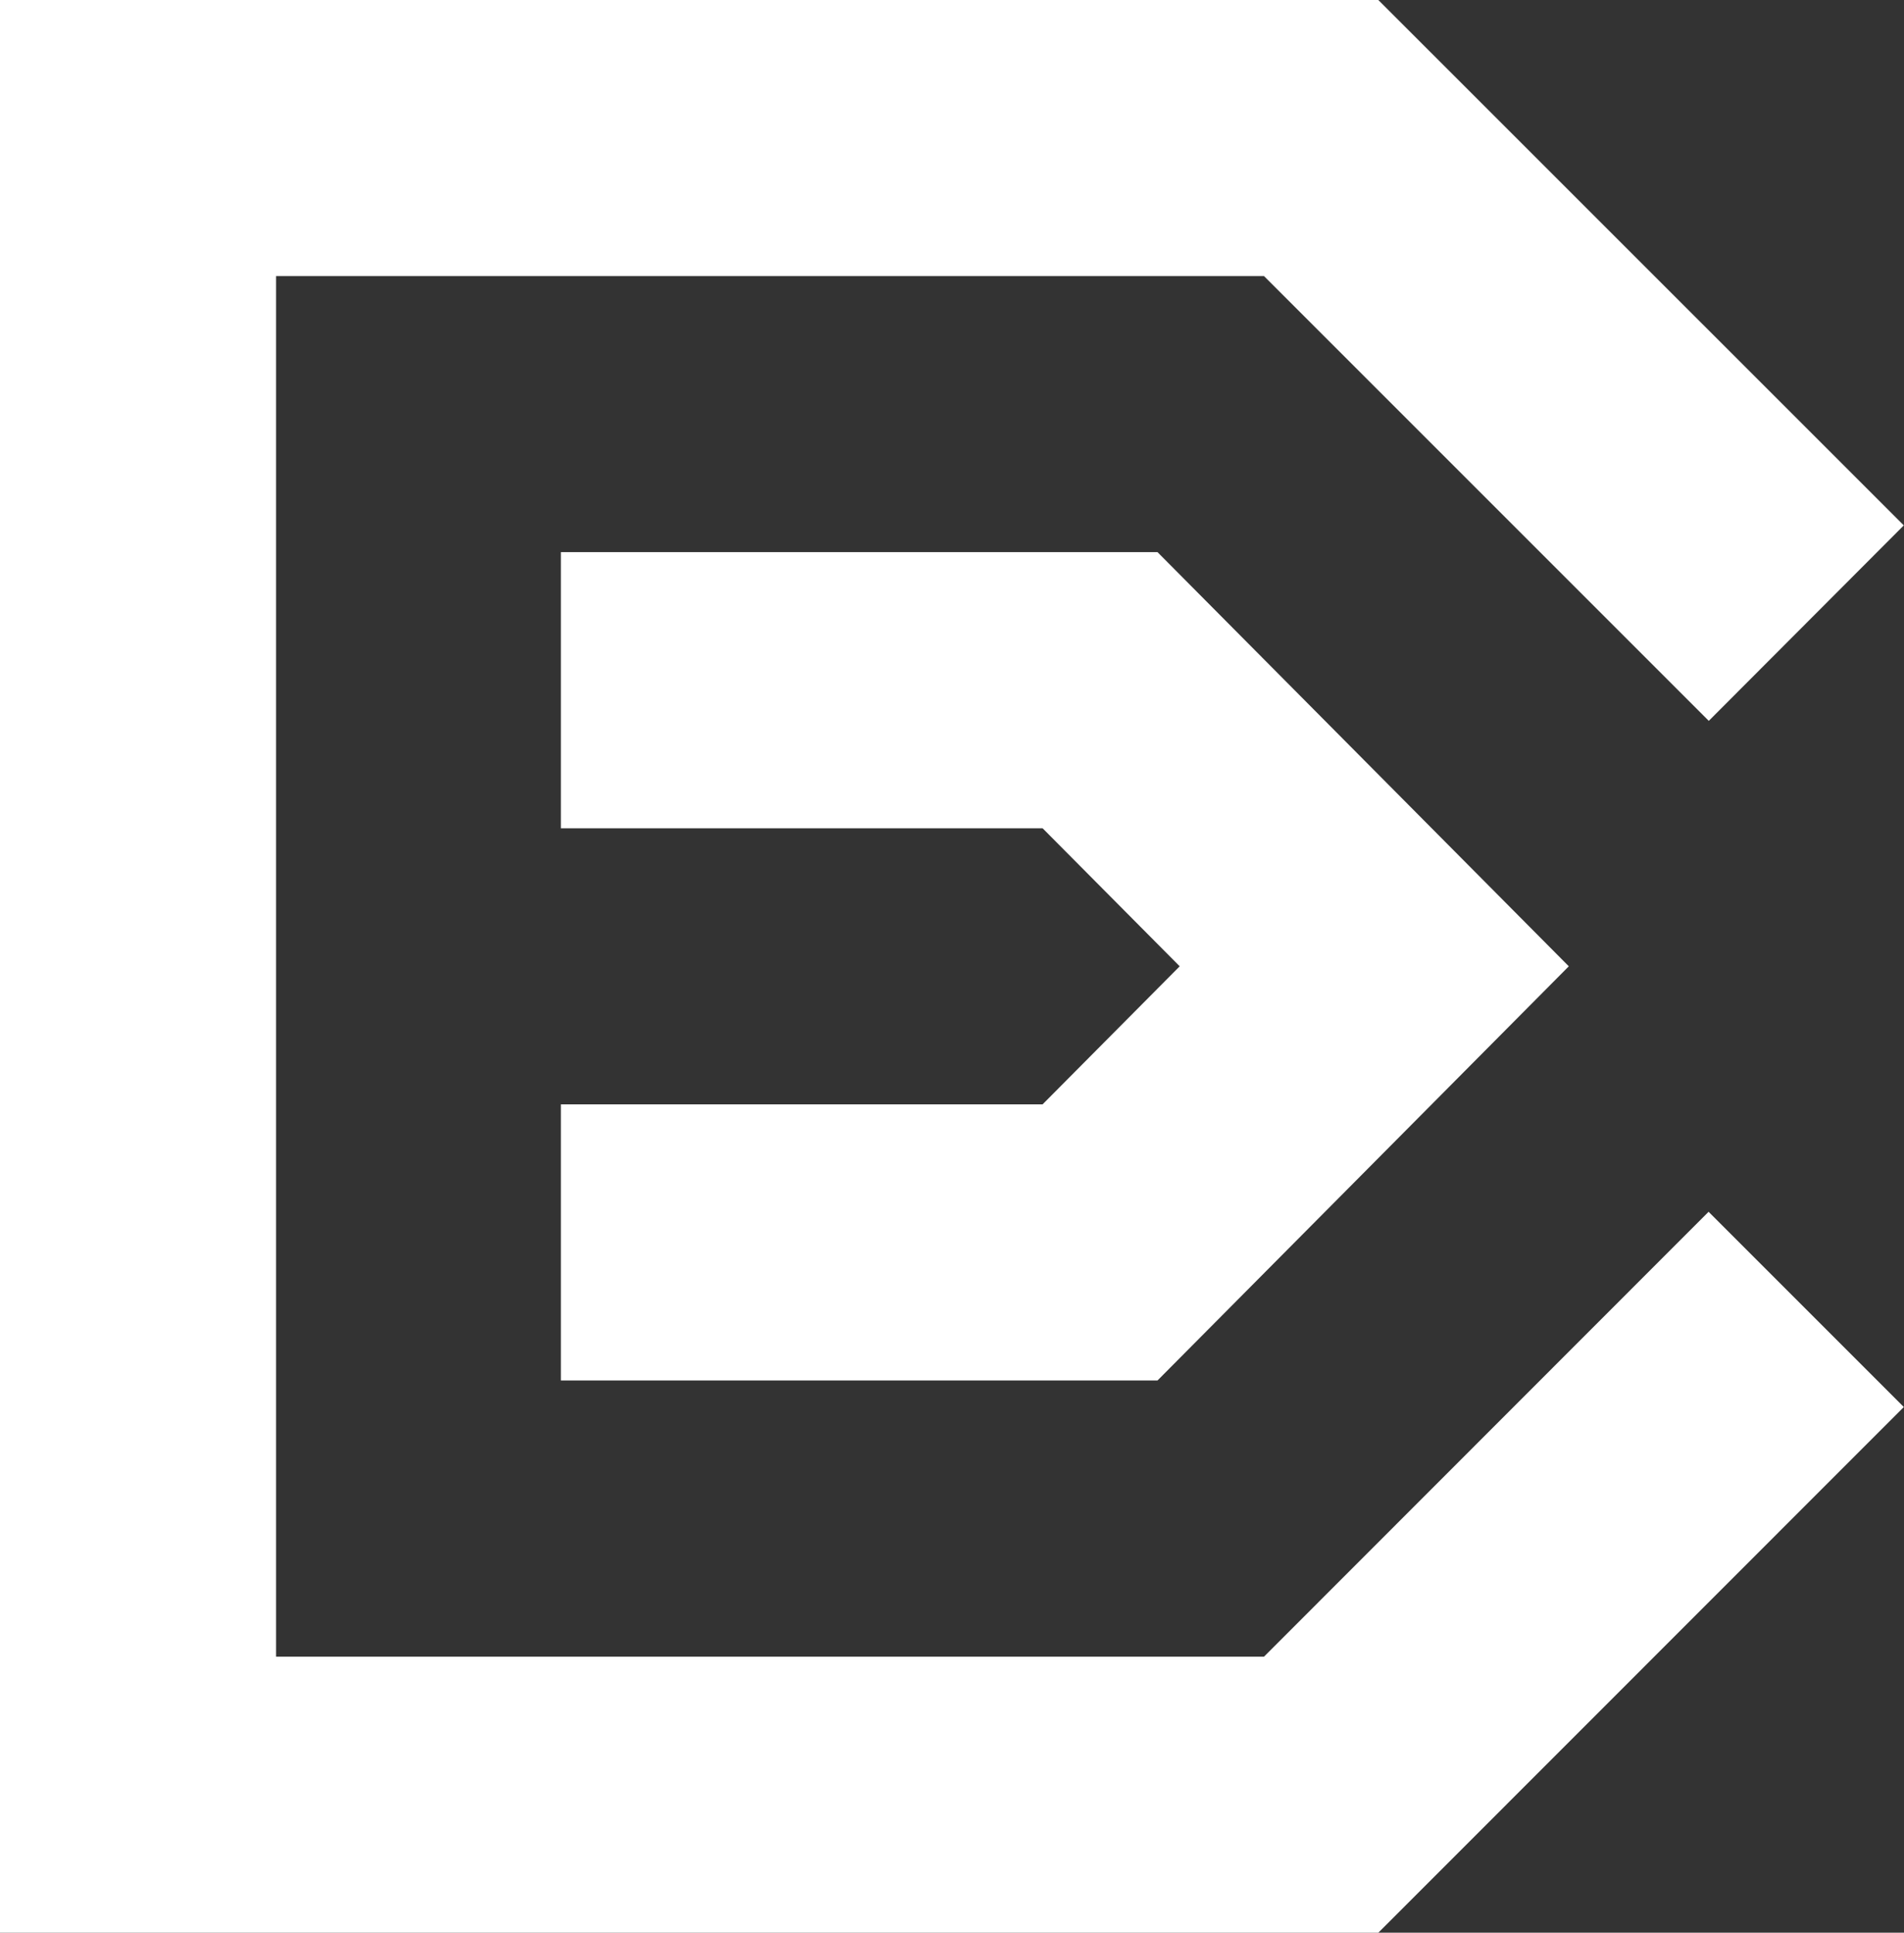 <svg xmlns="http://www.w3.org/2000/svg" width="39.216" height="39.806" viewBox="0 0 39.216 39.806">
  <rect x="0" y="0" width="39.216" height="39.806" fill="#333333" stroke="none"/>
  <g id="Grupo_7615" data-name="Grupo 7615" transform="translate(-109.788 -93.779)">
    <path id="Trazado_5058" data-name="Trazado 5058" d="M168.741,163.192v5.687H181.03l8.471-8.53-8.471-8.53H168.741v5.687h9.922l2.824,2.843-2.824,2.843Z" transform="translate(-47.401 -46.668)" fill="#fff"/>
    <path id="Trazado_5059" data-name="Trazado 5059" d="M135.822,127.9H115.474V99.465h20.348l9.161,9.161L149,104.6,138.177,93.779h-28.39v39.806h28.39L149,122.758l-4.021-4.021Z" transform="translate(0 0)" fill="#fff"/>
  </g>
</svg>

